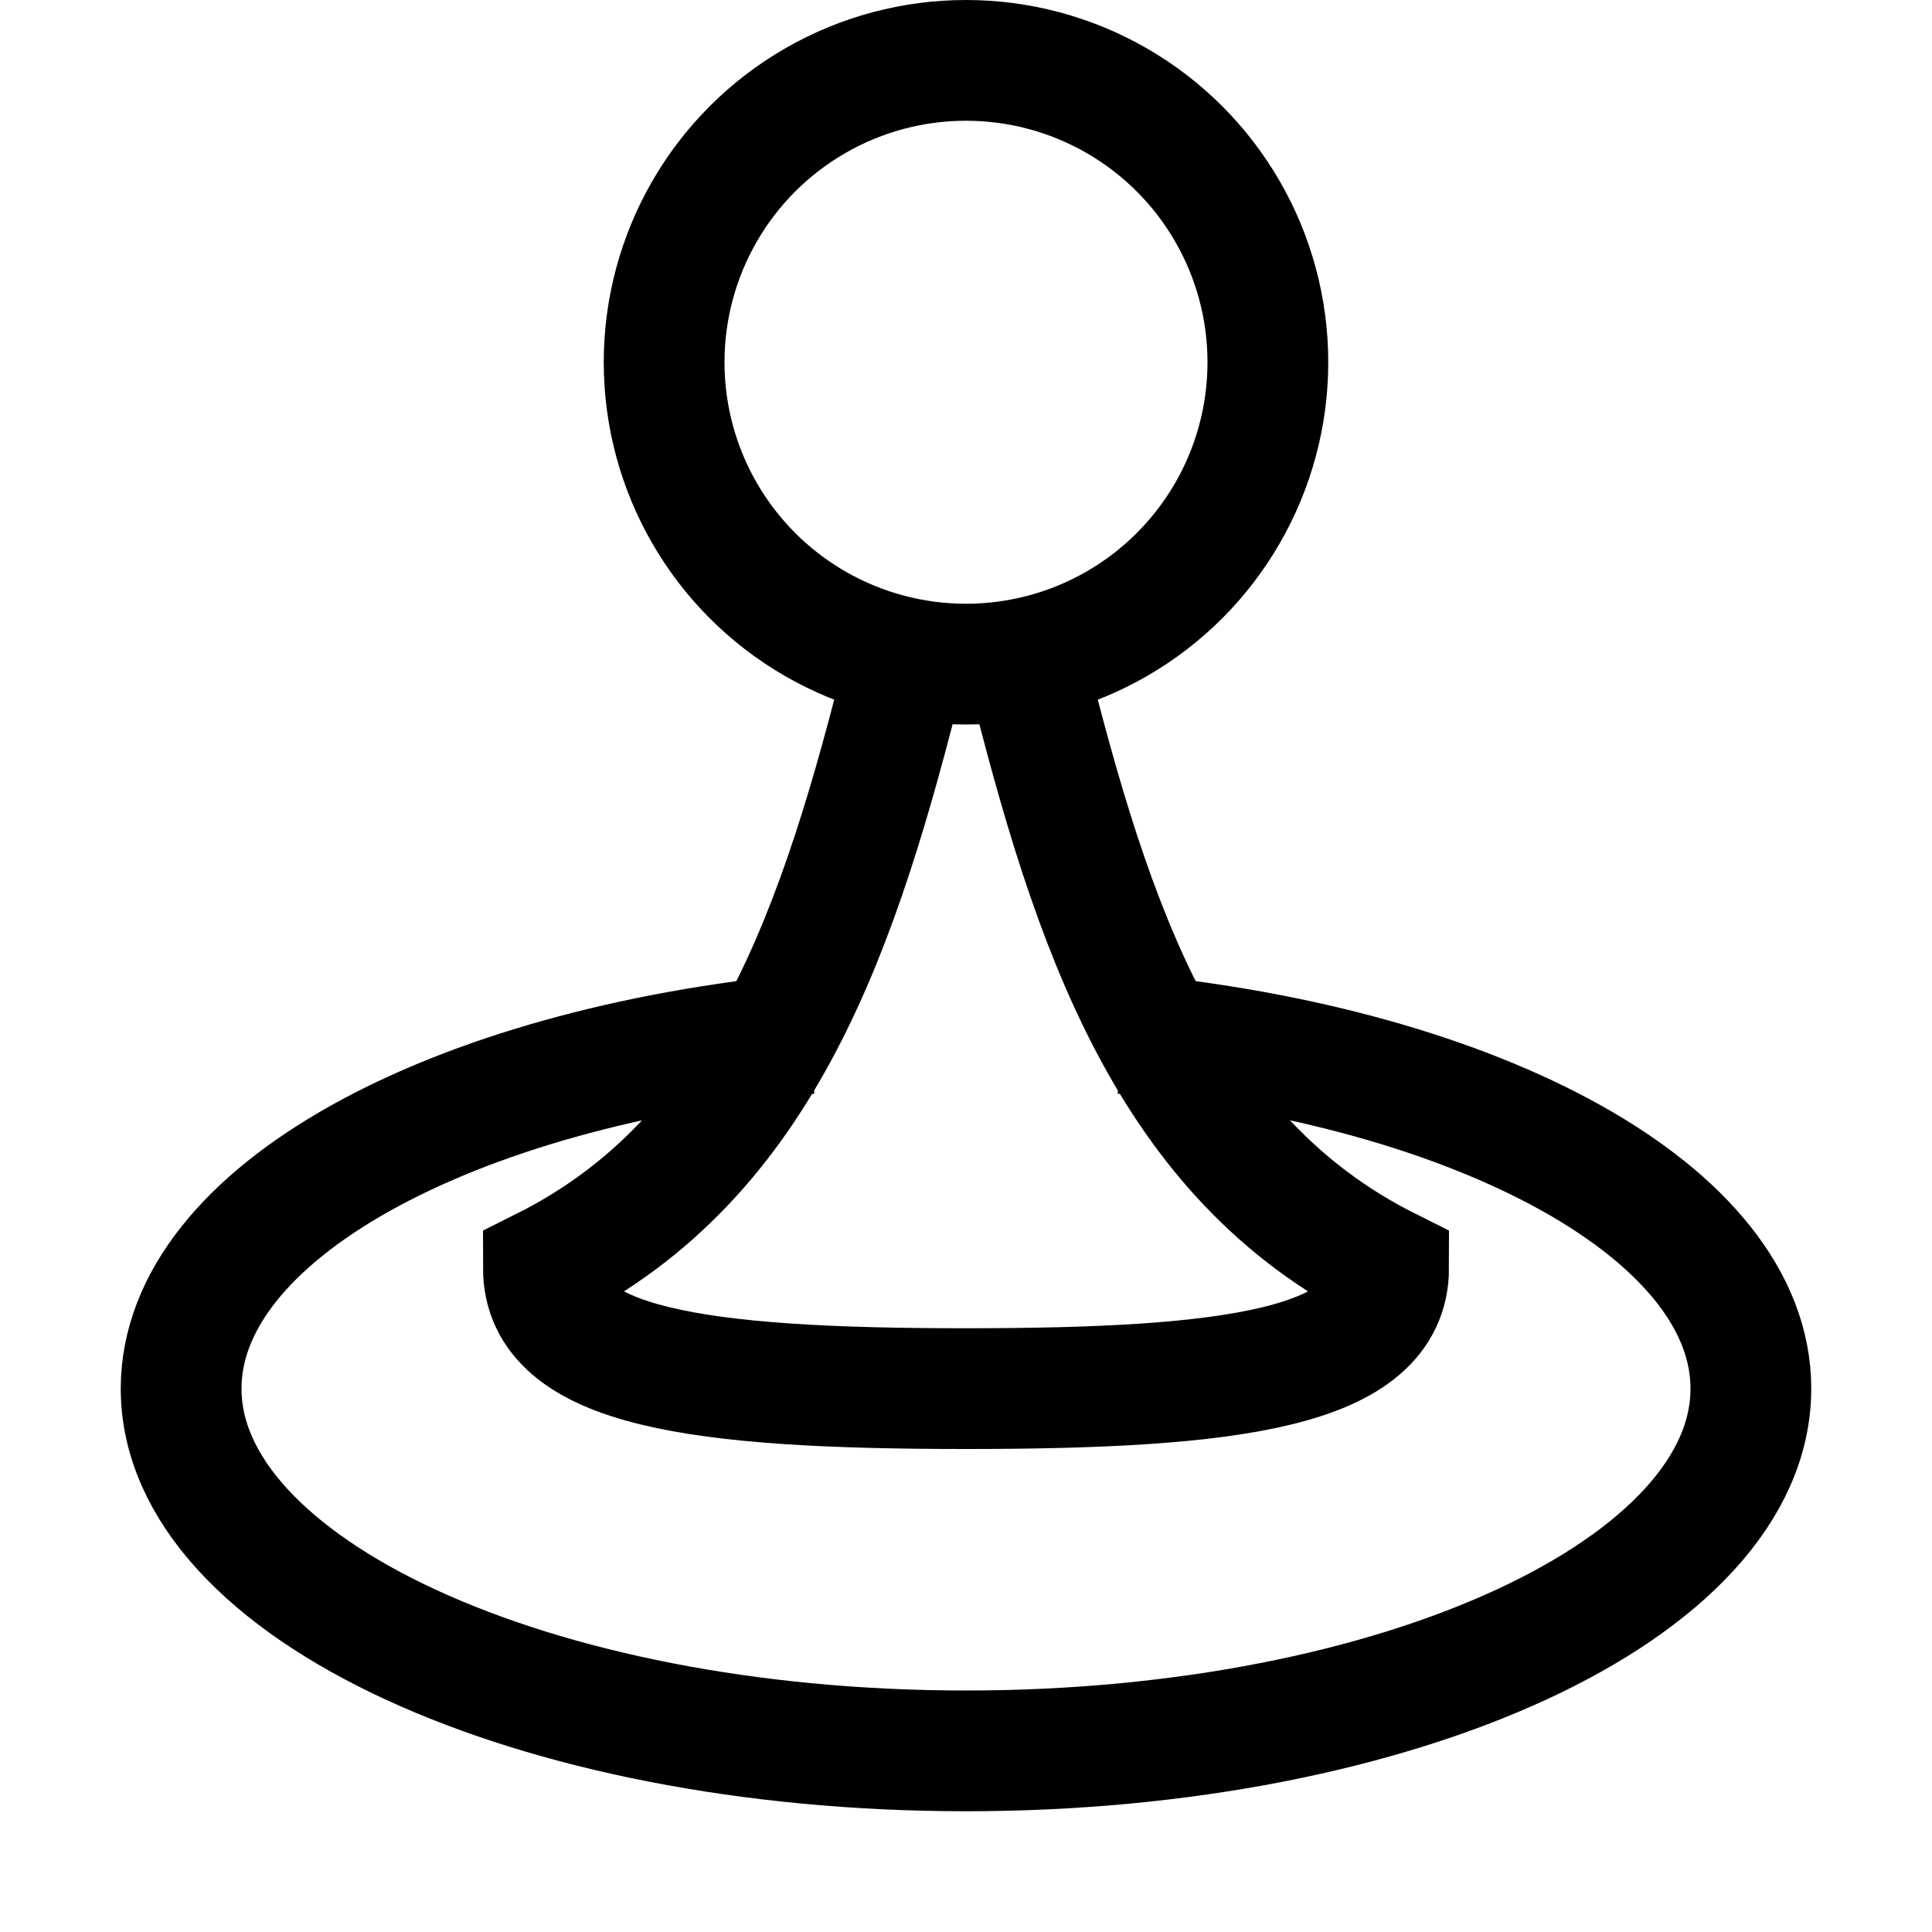 <svg xmlns="http://www.w3.org/2000/svg" fill="none" viewBox="0 0 16 16"><circle cx="8" cy="3" r="2.5" stroke="currentColor"/><path stroke="currentColor" d="M8.5 5.5c.545 2.178 1.17 4.084 3 5 0 .828-1.29 1-3.5 1s-3.5-.172-3.5-1c1.83-.916 2.455-2.822 3-5"/><path stroke="currentColor" d="M6.697 8.56C3.73 8.84 1.5 10.05 1.5 11.5c0 1.657 2.91 3 6.5 3s6.5-1.343 6.5-3c0-1.45-2.231-2.661-5.197-2.94"/></svg>